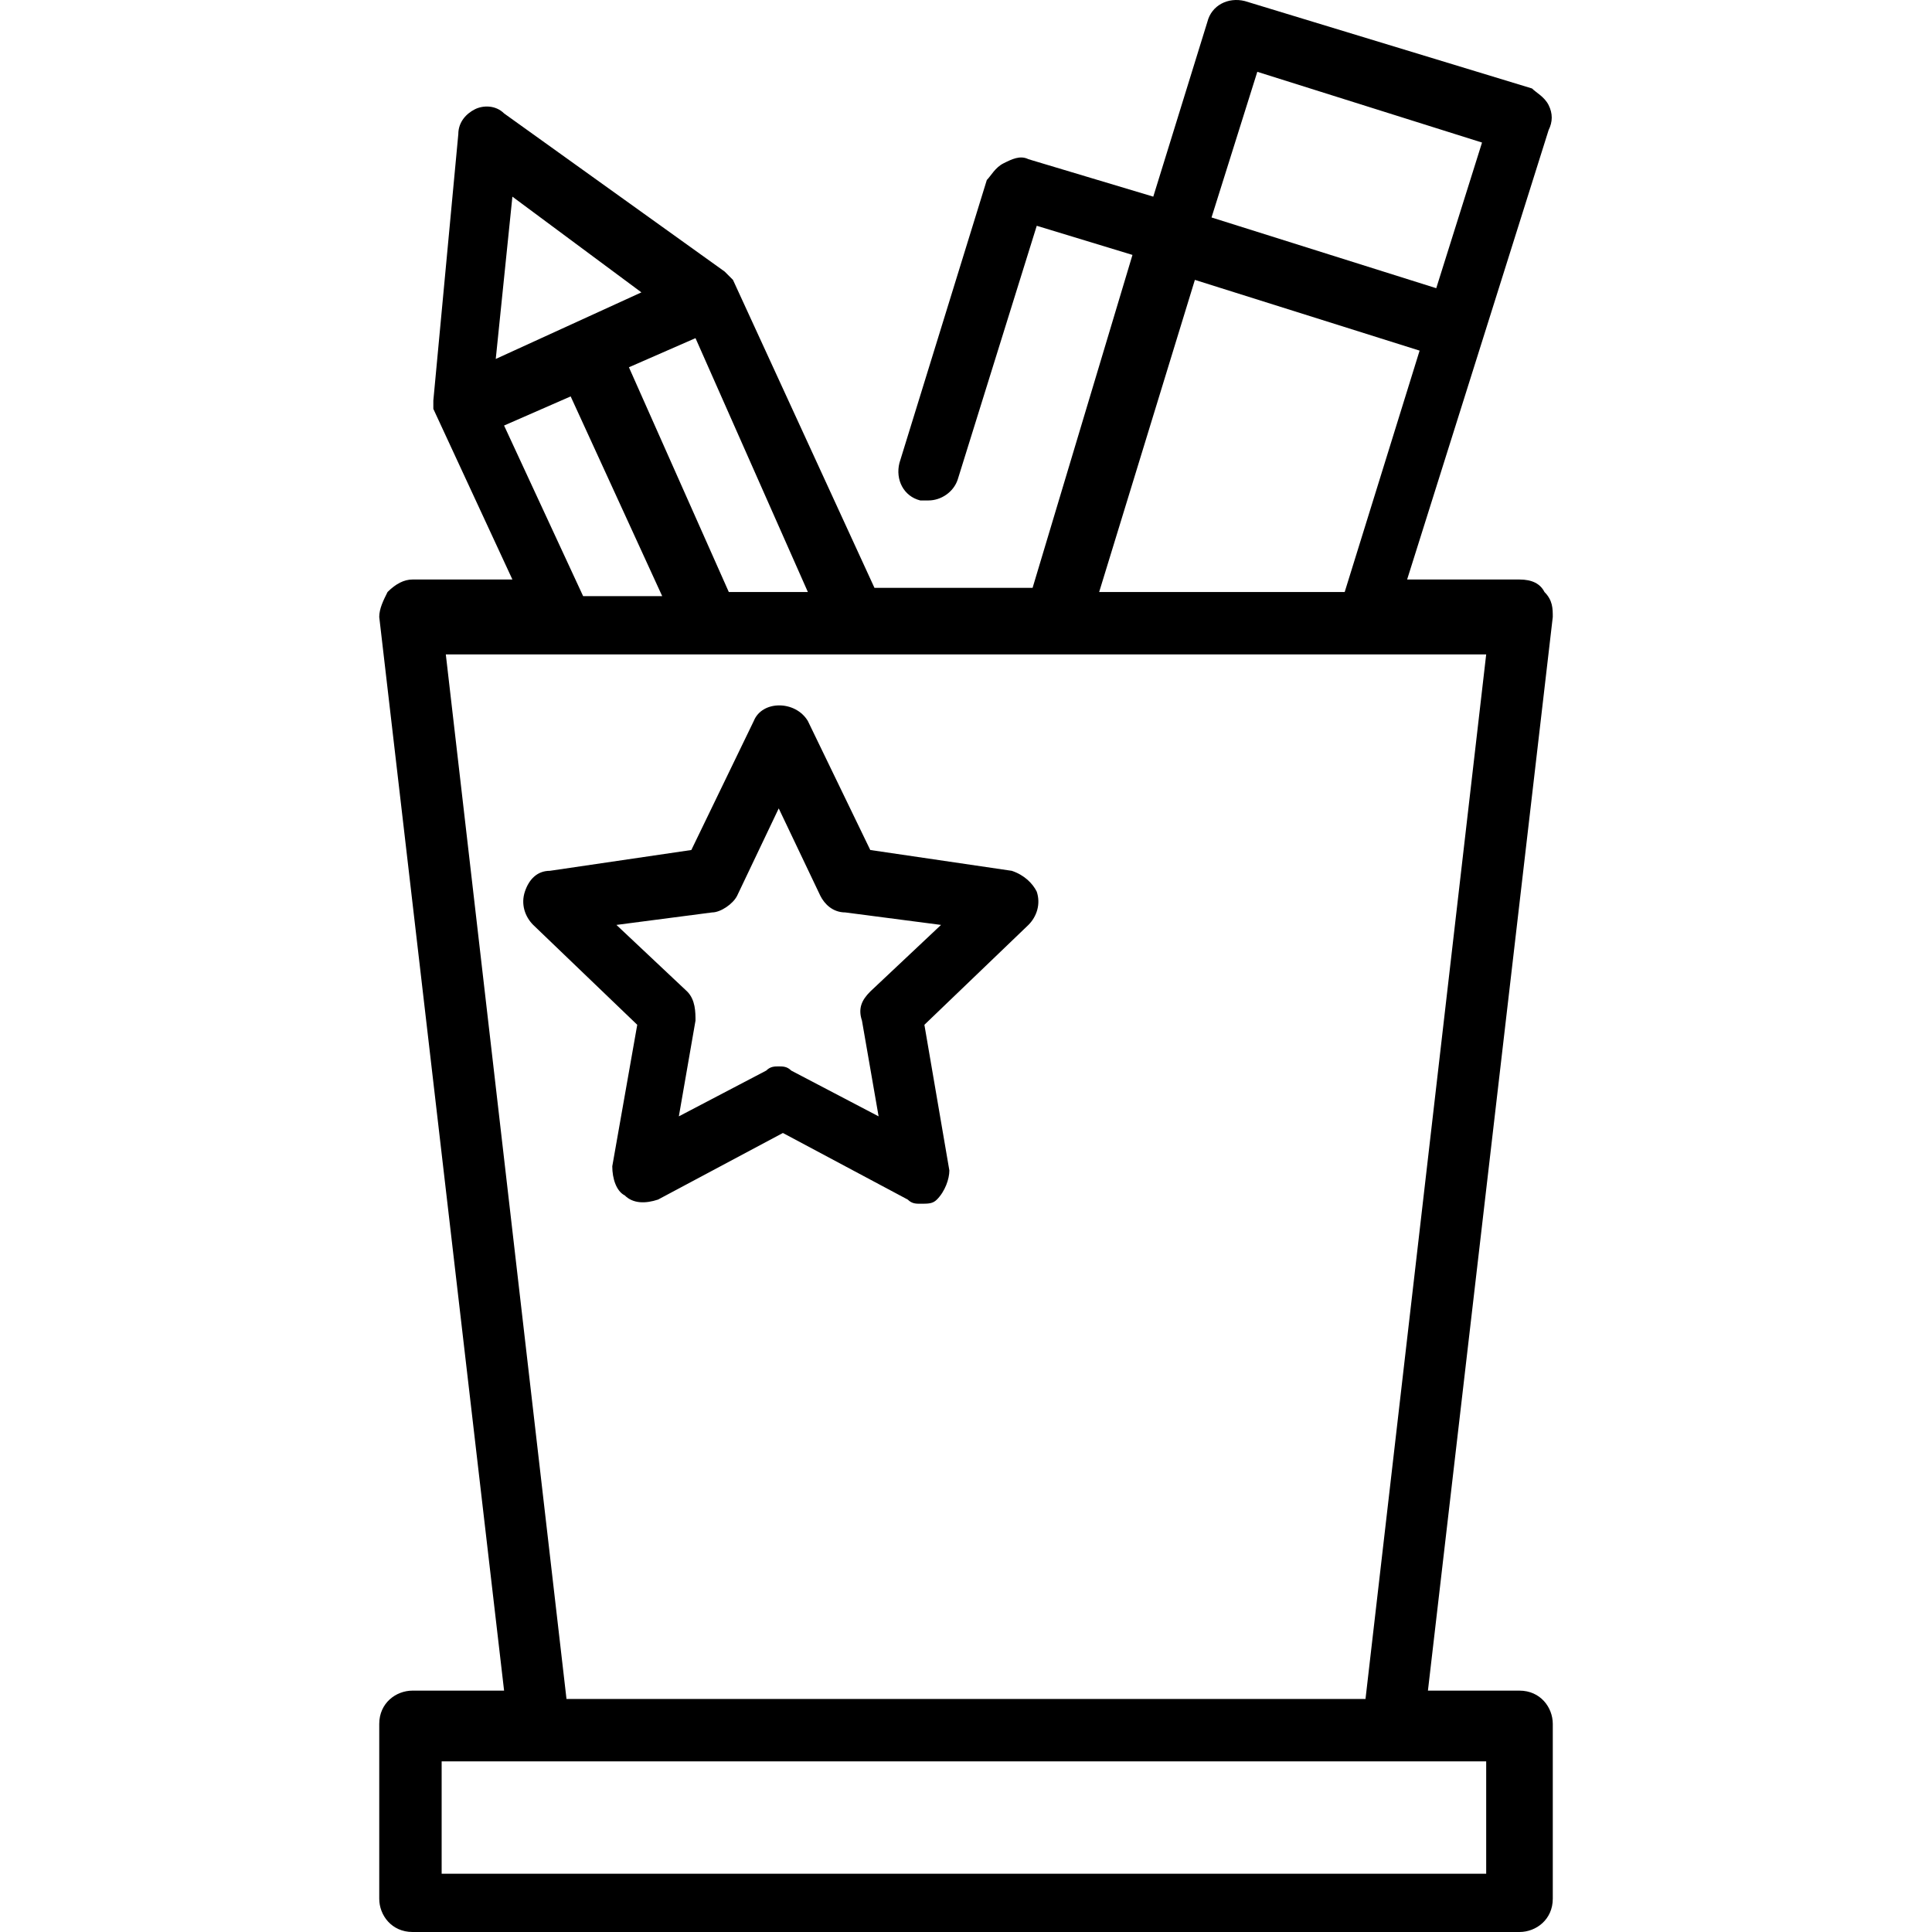 <?xml version="1.0" encoding="iso-8859-1"?>
<!-- Generator: Adobe Illustrator 19.0.0, SVG Export Plug-In . SVG Version: 6.00 Build 0)  -->
<svg version="1.1" id="Capa_1" xmlns="http://www.w3.org/2000/svg" xmlns:xlink="http://www.w3.org/1999/xlink" x="0px" y="0px"
	 viewBox="0 0 371.404 371.404" style="enable-background:new 0 0 371.404 371.404;" xml:space="preserve">
<g>
	<g>
		<path d="M292.102,325.004h-17.6l24-206.4c0-1.6,0-3.2-1.6-4.8c-0.8-1.6-2.4-2.4-4.8-2.4h-21.6l27.2-86.4c0.8-1.6,0.8-3.2,0-4.8
			c-0.8-1.6-2.4-2.4-3.2-3.2l-55.2-16.8c-3.2-0.8-6.4,0.8-7.2,4l-10.4,33.6l-24-7.2c-1.6-0.8-3.2,0-4.8,0.8
			c-1.6,0.8-2.4,2.4-3.2,3.2l-16.8,54.4c-0.8,3.2,0.8,6.4,4,7.2c0.8,0,0.8,0,1.6,0c2.4,0,4.8-1.6,5.6-4l15.2-48.8l18.4,5.6l-19.2,64
			h-30.4l-27.2-59.2l-0.8-0.8l-0.8-0.8l-42.4-30.4c-1.6-1.6-4-1.6-5.6-0.8c-1.6,0.8-3.2,2.4-3.2,4.8l-4.8,51.2v0.8
			c0,0.8,0,0.8,0,0.8l15.2,32.8h-19.2c-1.6,0-3.2,0.8-4.8,2.4c-0.8,1.6-1.6,3.2-1.6,4.8l24,206.4h-17.6c-3.2,0-6.4,2.4-6.4,6.4v33.6
			c0,3.2,2.4,6.4,6.4,6.4h212.8c3.2,0,6.4-2.4,6.4-6.4v-33.6C298.502,328.204,296.102,325.004,292.102,325.004z M241.702,13.804
			l43.2,13.6l-8.8,28l-43.2-13.6L241.702,13.804z M229.702,53.804l43.2,13.6l-14.4,46.4h-47.2L229.702,53.804z M155.302,113.804
			h-15.2l-19.2-43.2l12.8-5.6L155.302,113.804z M98.502,37.804l24.8,18.4l-28,12.8L98.502,37.804z M96.902,81.804l12.8-5.6
			l17.6,38.4h-15.2L96.902,81.804z M85.702,125.804h21.6h95.2h83.2l-23.2,200.8h-153.6L85.702,125.804z M285.702,360.204h-200.8
			v-21.6h18.4h164h18.4V360.204z"/>
	</g>
</g>
<g>
	<g>
		<path d="M199.302,171.404c-0.8-1.6-2.4-3.2-4.8-4l-27.2-4l-12-24.8c-2.4-4-8.8-4-10.4,0l-12,24.8l-27.2,4c-2.4,0-4,1.6-4.8,4
			c-0.8,2.4,0,4.8,1.6,6.4l20,19.2l-4.8,27.2c0,2.4,0.8,4.8,2.4,5.6c1.6,1.6,4,1.6,6.4,0.8l24-12.8l24,12.8c0.8,0.8,1.6,0.8,2.4,0.8
			c1.6,0,2.4,0,3.2-0.8c1.6-1.6,2.4-4,2.4-5.6l-4.8-28l20-19.2C199.302,176.204,200.102,173.804,199.302,171.404z M167.302,190.604
			c-1.6,1.6-2.4,3.2-1.6,5.6l3.2,18.4l-16.8-8.8c-0.8-0.8-1.6-0.8-2.4-0.8s-1.6,0-2.4,0.8l-16.8,8.8l3.2-18.4c0-1.6,0-4-1.6-5.6
			l-13.6-12.8l18.4-2.4c1.6,0,4-1.6,4.8-3.2l8-16.8l8,16.8c0.8,1.6,2.4,3.2,4.8,3.2l18.4,2.4L167.302,190.604z"/>
	</g>
</g>
<g>
</g>
<g>
</g>
<g>
</g>
<g>
</g>
<g>
</g>
<g>
</g>
<g>
</g>
<g>
</g>
<g>
</g>
<g>
</g>
<g>
</g>
<g>
</g>
<g>
</g>
<g>
</g>
<g>
</g>
</svg>

